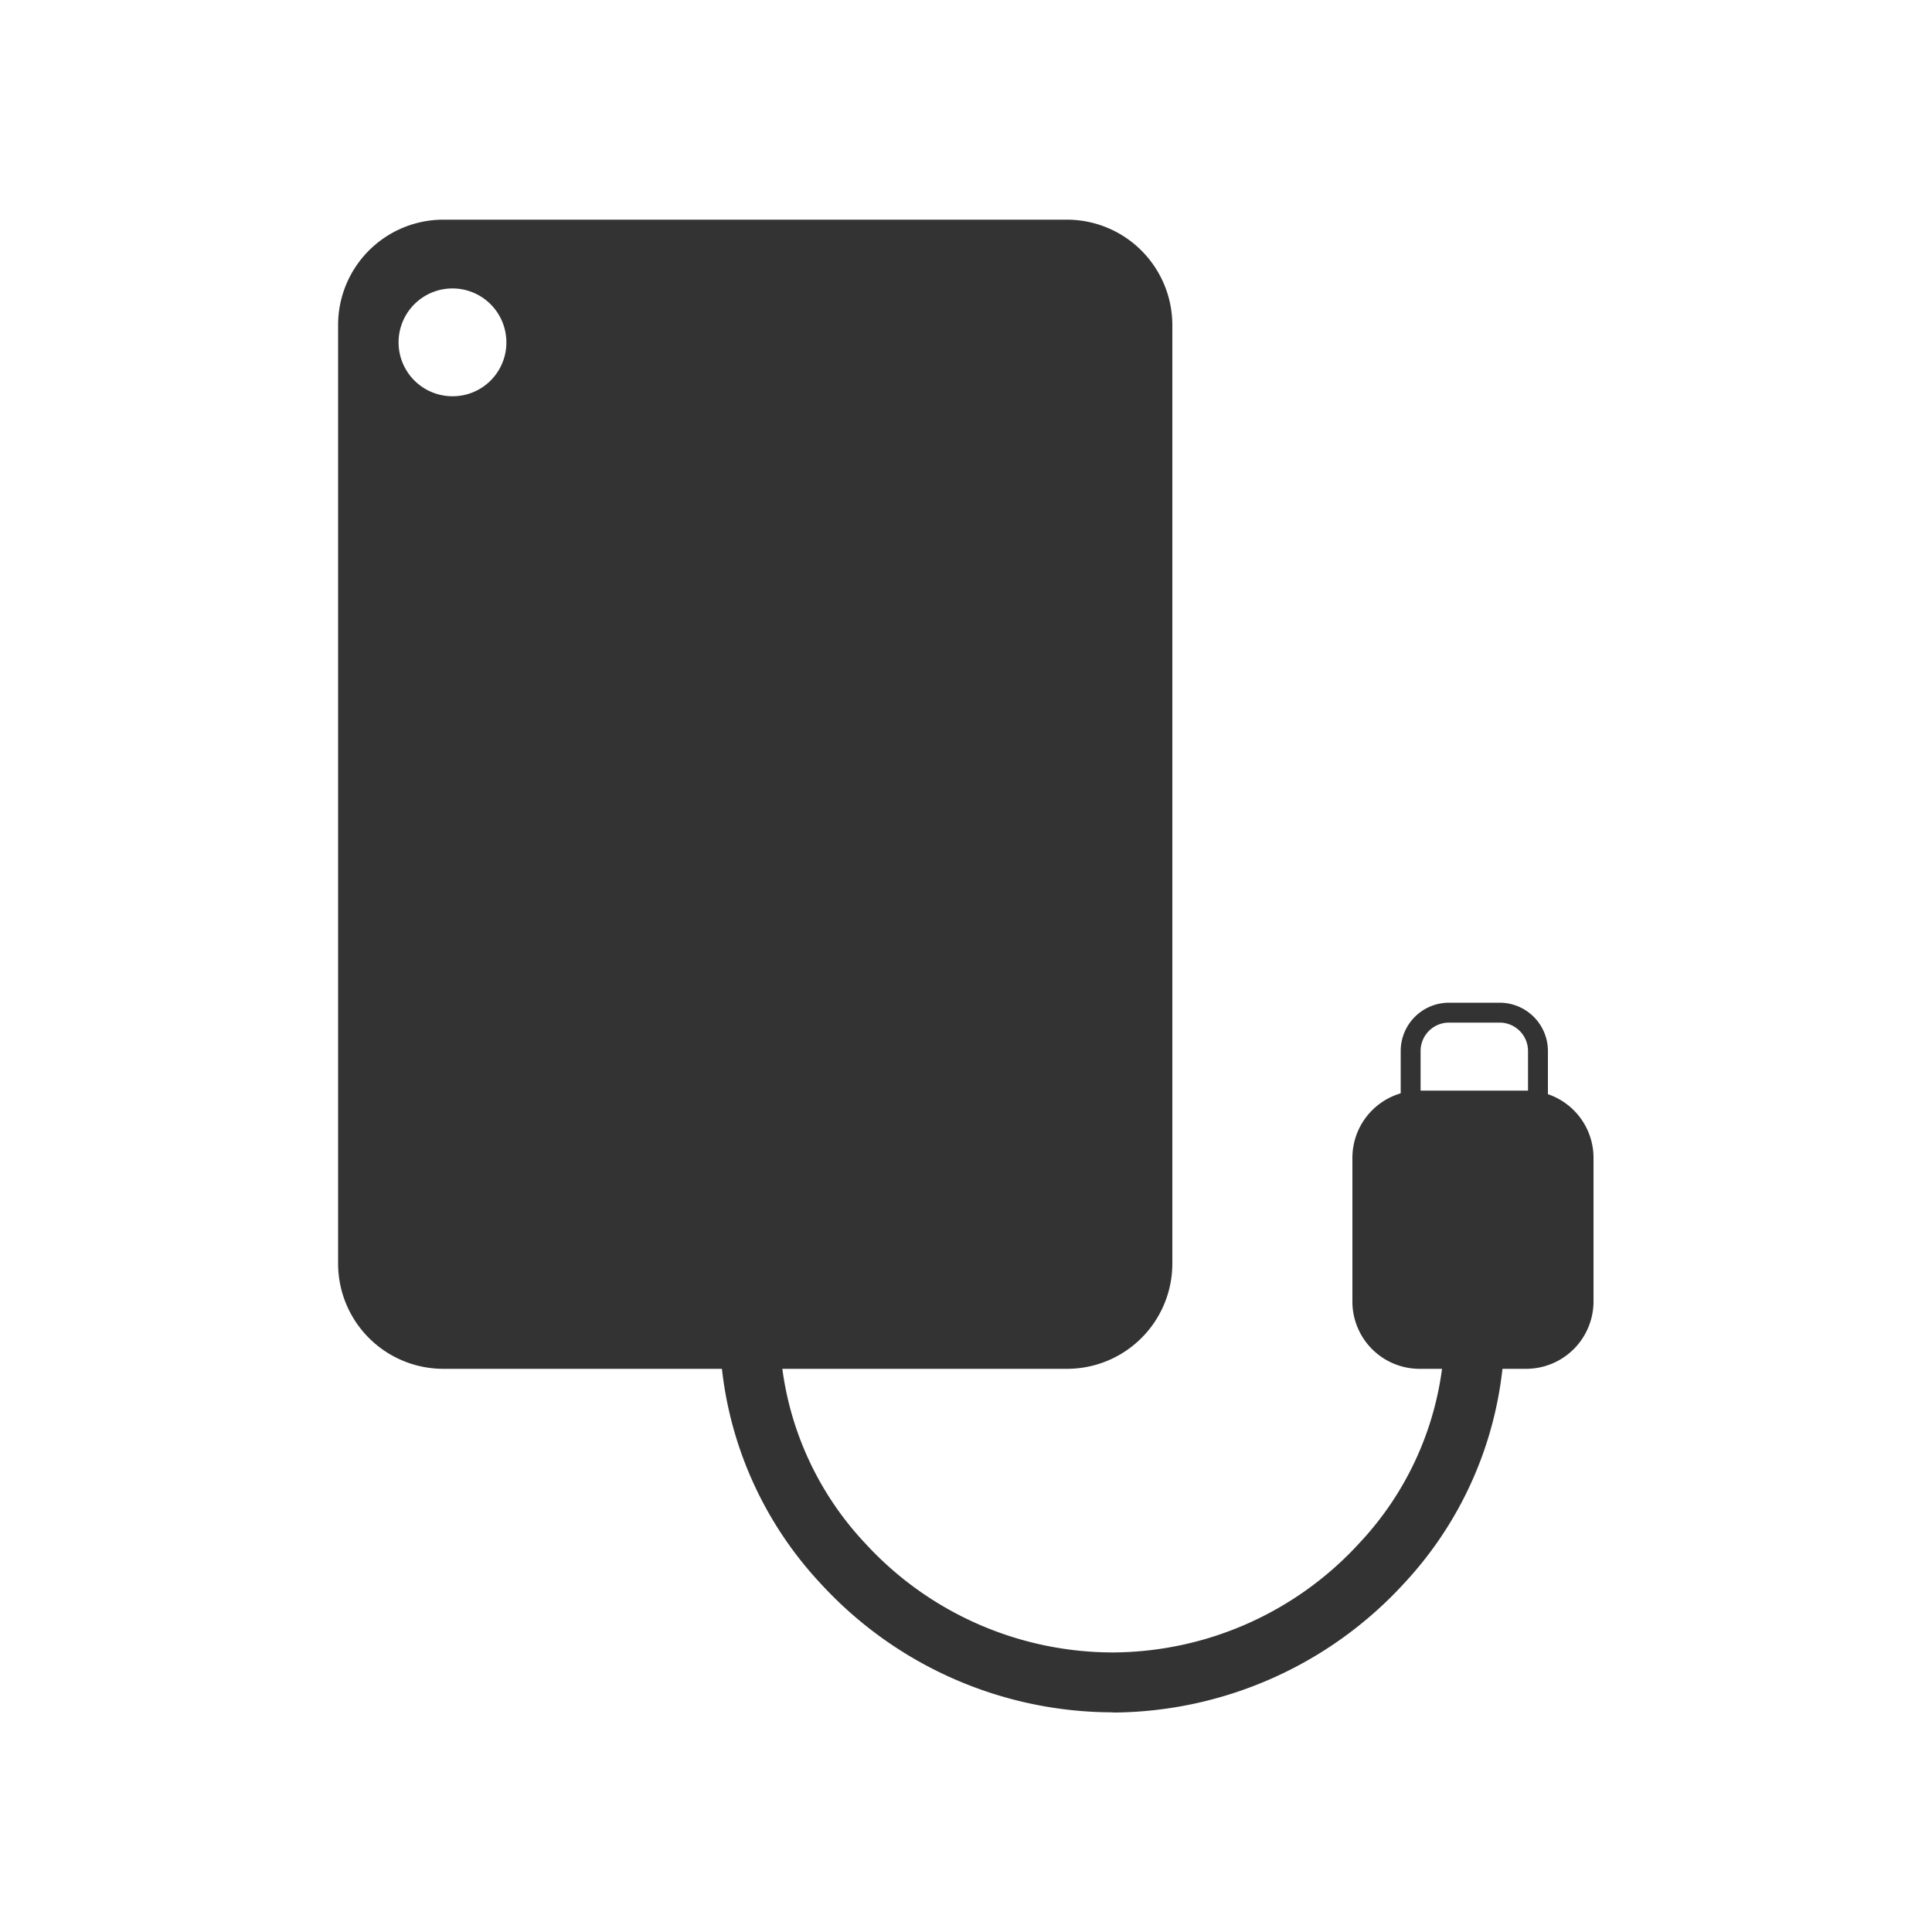 <!-- SpeedSize.com --><svg id="Layer_1" data-name="Layer 1" xmlns="http://www.w3.org/2000/svg" viewBox="0 0 100 100"><defs><style>.cls-1{fill:#333}</style></defs><path class="cls-1" d="M55.24 11.37h-32.3a5.45 5.45 0 00-5.44 5.44v48.6a5.45 5.45 0 005.44 5.44h32.3a5.45 5.45 0 005.44-5.43V16.81a5.46 5.46 0 00-5.44-5.44zm-31.82 9.14a2.79 2.79 0 112.79-2.78 2.78 2.78 0 01-2.79 2.78zM79 70.85h-5.5a3.48 3.48 0 01-3.5-3.48v-7.44a3.48 3.48 0 013.48-3.48H79a3.48 3.48 0 013.48 3.48v7.45A3.49 3.49 0 0179 70.85z"/><path class="cls-1" d="M77.58 61.36H75a2.51 2.51 0 01-2.5-2.51V54.4a2.5 2.5 0 012.5-2.5h2.62a2.5 2.5 0 012.5 2.5v4.45a2.52 2.52 0 01-2.54 2.51zM75 52.93a1.47 1.47 0 00-1.47 1.47v4.45A1.47 1.47 0 0075 60.32h2.62a1.49 1.49 0 001.47-1.47V54.4a1.47 1.47 0 00-1.47-1.47zm-17.44 35.7A20.54 20.54 0 0142.51 82a19.39 19.39 0 01-5.19-14.93l3.09.27a16.31 16.31 0 004.38 12.55 17.41 17.41 0 0012.77 5.64h.06a17.4 17.4 0 0012.76-5.68 16.27 16.27 0 004.34-12.51l3.09-.27a19.37 19.37 0 01-5.13 14.88 20.59 20.59 0 01-15 6.69z"/></svg>
